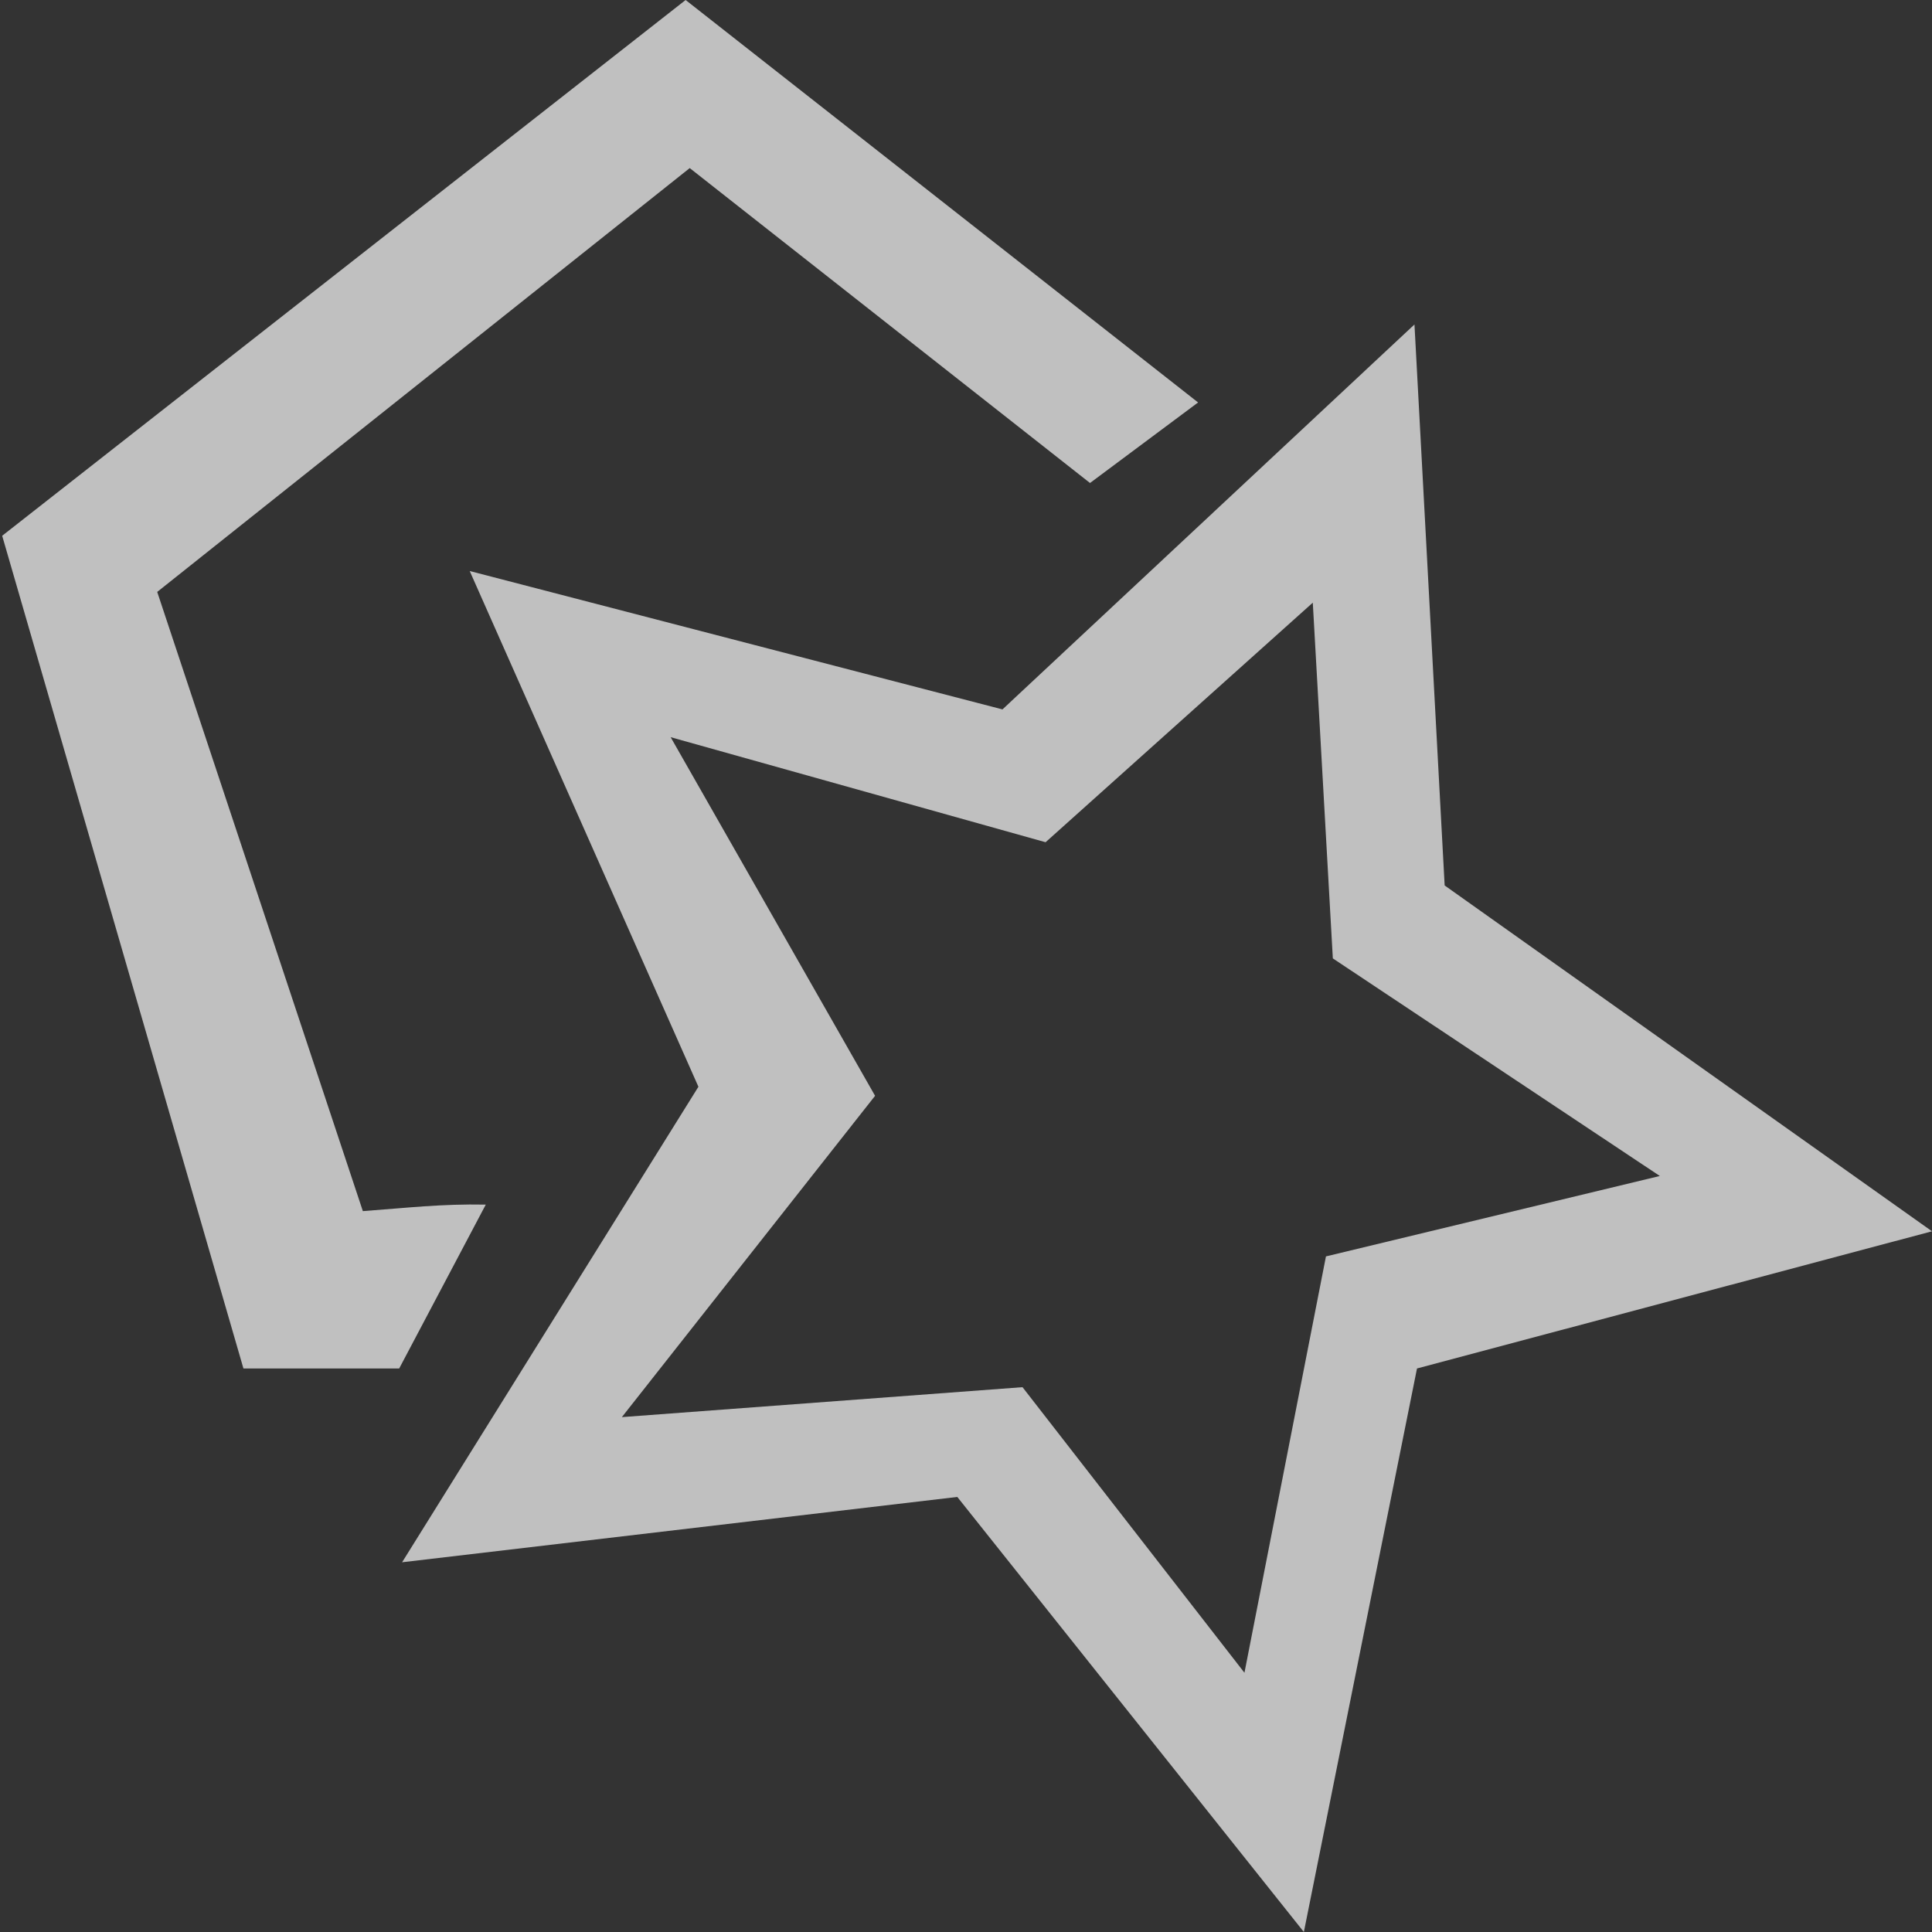 <svg xmlns="http://www.w3.org/2000/svg" width="16" height="16">
    <rect width="100%" height="100%" fill="#333333" stroke="none"/>
    <path d="M5.678 0 .018 4.437l1.998 6.896h1.29l.717-1.357c-.369-.007-.65.027-1.018.054L1.302 4.902l4.41-3.51L9.027 4l.895-.667Z" style="stroke-width:.666;fill:#fdfdfd;fill-opacity:.7"/>
    <path d="M11.714 2.687 8.302 5.875 3.89 4.729 5.784 9 3.33 12.938l4.598-.541L10.798 16l.937-4.667L16 10.197l-4.036-2.864Zm-.842 2.304.166 2.946 2.708 1.802-2.765.666-.675 3.448-1.838-2.365-3.318.248 2.097-2.661-1.693-2.97 3.105.87Z" style="stroke-width:.666;fill:#fdfdfd;fill-opacity:.7"/>
</svg>
